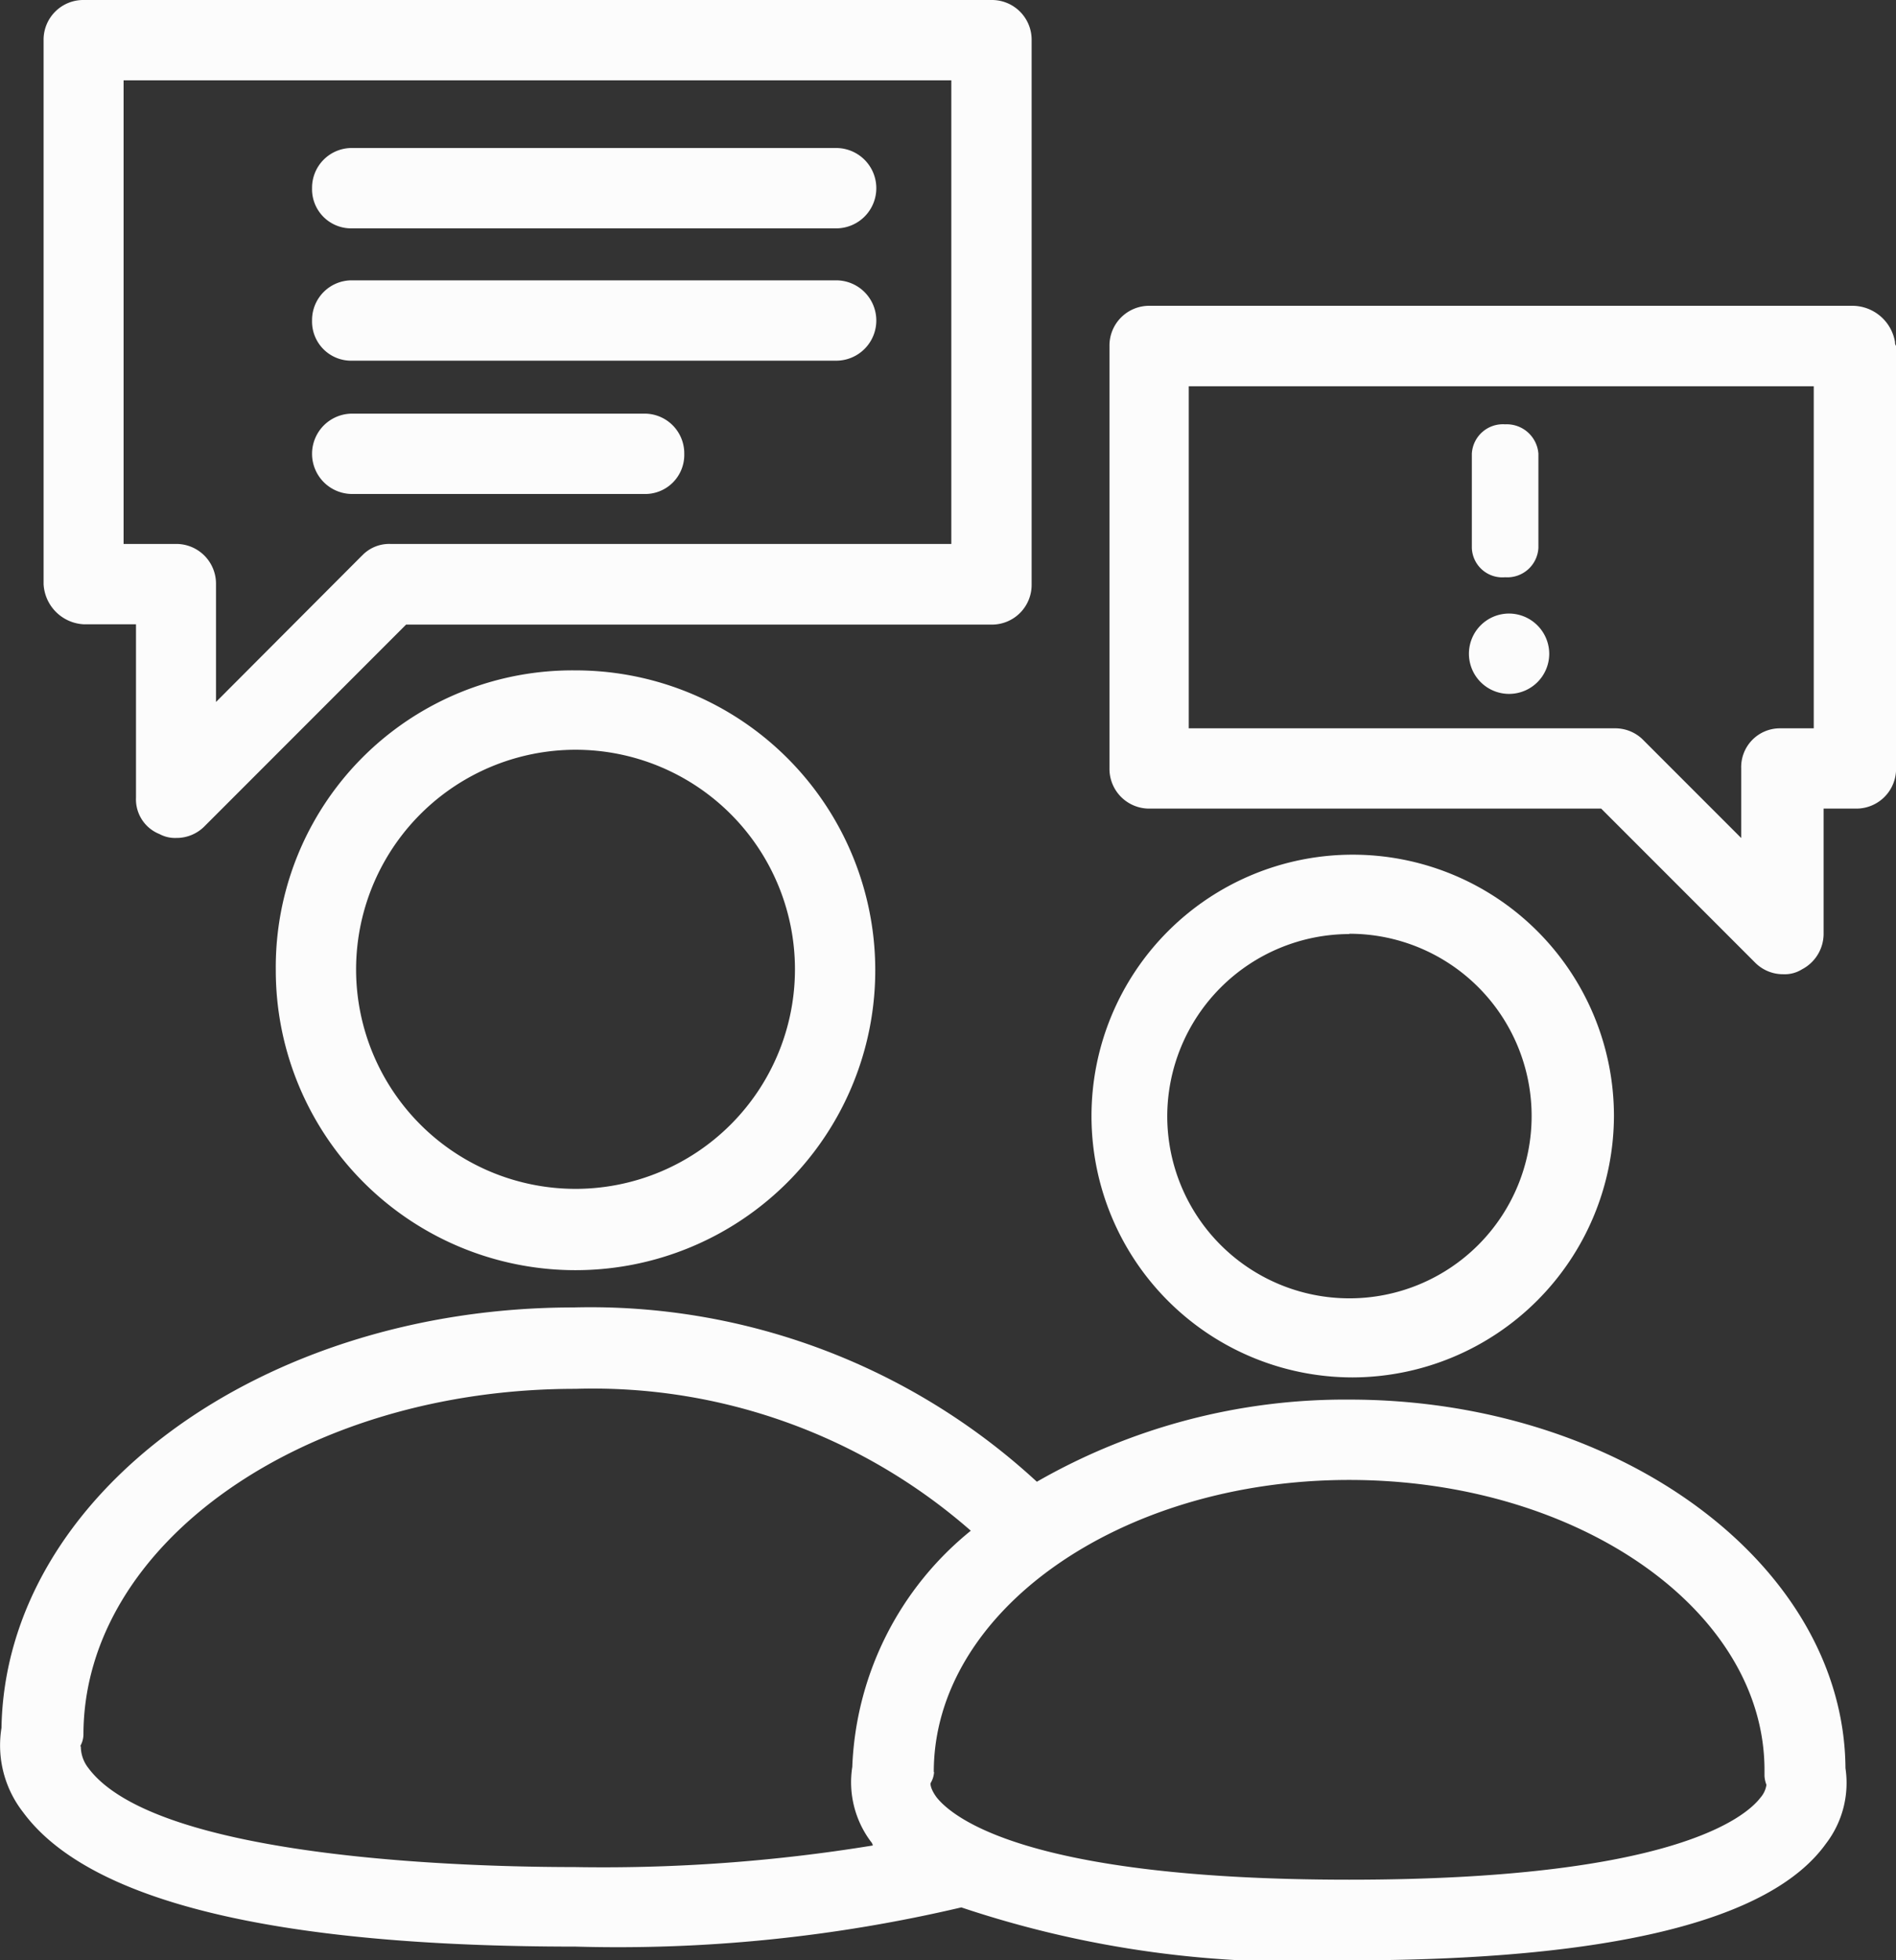 <svg xmlns="http://www.w3.org/2000/svg" width="25.403" height="26.249" viewBox="0 0 25.403 26.249">
  <rect x="0" y="0" width="25.403" height="26.249" fill="#333333" stroke="none"/>
  <g id="Group_23" data-name="Group 23" transform="translate(0.055)">
    <path id="Path_7" data-name="Path 7" d="M4.938,8.36h.7v2.323a.5.5,0,0,0,.315.486.437.437,0,0,0,.223.052.526.526,0,0,0,.381-.157l2.7-2.7H17.1a.532.532,0,0,0,.538-.538V.538A.532.532,0,0,0,17.1,0H4.938A.532.532,0,0,0,4.4.538V7.822A.568.568,0,0,0,4.938,8.36Zm3.727-.919L6.71,9.4V7.822a.532.532,0,0,0-.538-.538h-.7V1.076h11.09V7.284H9.046A.5.5,0,0,0,8.665,7.442Z" transform="translate(-3.871)" fill="#fcfcfc"/>
    <path id="Path_8" data-name="Path 8" d="M32.338,16.176h6.484a.538.538,0,1,0,0-1.076H32.338a.532.532,0,0,0-.538.538A.524.524,0,0,0,32.338,16.176Z" transform="translate(-27.674 -13.118)" fill="#fcfcfc"/>
    <path id="Path_9" data-name="Path 9" d="M32.338,29.676h6.484a.538.538,0,0,0,0-1.076H32.338a.532.532,0,0,0-.538.538A.524.524,0,0,0,32.338,29.676Z" transform="translate(-27.674 -24.846)" fill="#fcfcfc"/>
    <path id="Path_10" data-name="Path 10" d="M36.787,42.738a.532.532,0,0,0-.538-.538H32.338a.538.538,0,0,0,0,1.076h3.911A.524.524,0,0,0,36.787,42.738Z" transform="translate(-27.674 -36.661)" fill="#fcfcfc"/>
    <path id="Path_11" data-name="Path 11" d="M123.726,31.686a.581.581,0,0,0-.564-.486h-9.423a.532.532,0,0,0-.538.538v5.657a.532.532,0,0,0,.538.538h6.05l2.061,2.061a.526.526,0,0,0,.381.157.435.435,0,0,0,.249-.066.537.537,0,0,0,.289-.472v-1.68h.433a.532.532,0,0,0,.538-.538V31.738A.079.079,0,0,1,123.726,31.686Zm-2.061,5.709v.932l-1.312-1.312a.526.526,0,0,0-.381-.157h-5.709v-4.58h8.374v4.58h-.459A.519.519,0,0,0,121.665,37.395Z" transform="translate(-98.391 -27.105)" fill="#fcfcfc"/>
    <path id="Path_12" data-name="Path 12" d="M28.1,72.416A4.016,4.016,0,1,0,32.116,68.4,3.975,3.975,0,0,0,28.1,72.416Zm4.016-2.953a2.94,2.94,0,1,1-2.94,2.953A2.943,2.943,0,0,1,32.116,69.463Z" transform="translate(-24.46 -59.423)" fill="#fcfcfc"/>
    <path id="Path_13" data-name="Path 13" d="M118.309,90.7a3.5,3.5,0,1,0-3.5,3.5A3.512,3.512,0,0,0,118.309,90.7Zm-3.544-2.441a2.441,2.441,0,1,1-2.441,2.441A2.445,2.445,0,0,1,114.765,88.263Z" transform="translate(-96.74 -75.755)" fill="#fcfcfc"/>
    <path id="Path_14" data-name="Path 14" d="M18.024,134.634a8.3,8.3,0,0,0-4.187,1.1A8.821,8.821,0,0,0,7.63,133.4c-4.187,0-7.612,2.52-7.665,5.63a1.454,1.454,0,0,0,.289,1.129c.879,1.194,3.373,1.8,7.4,1.8a20.119,20.119,0,0,0,5.171-.525,14.049,14.049,0,0,0,5.184.709c3.5,0,5.657-.525,6.4-1.562a1.334,1.334,0,0,0,.262-1.011C24.652,136.852,21.66,134.634,18.024,134.634Zm-17,4.646h0v-.013a.319.319,0,0,0,.039-.144c0-2.559,2.953-4.633,6.589-4.633a7.688,7.688,0,0,1,5.3,1.9,4.275,4.275,0,0,0-1.588,3.163,1.326,1.326,0,0,0,.249,1,.1.1,0,0,1,.026.052,22.464,22.464,0,0,1-4,.289c-1.3,0-5.591-.092-6.51-1.326A.47.47,0,0,1,1.028,139.28Zm11.432.341c0-2.152,2.494-3.911,5.565-3.911s5.565,1.746,5.565,3.885v.079a.383.383,0,0,0,.026.118.33.33,0,0,1-.079.171c-.2.262-1.181,1.1-5.512,1.1s-5.315-.84-5.525-1.1c-.079-.105-.092-.184-.079-.2A.319.319,0,0,0,12.46,139.621Z" transform="translate(0 -115.892)" fill="#fcfcfc"/>
    <path id="Path_15" data-name="Path 15" d="M150.438,62.6a.538.538,0,1,0,.538.538A.541.541,0,0,0,150.438,62.6Z" transform="translate(-130.274 -54.384)" fill="#fcfcfc"/>
    <path id="Path_16" data-name="Path 16" d="M150.642,45.347a.417.417,0,0,0,.446-.394v-1.26a.426.426,0,0,0-.446-.394.417.417,0,0,0-.446.394v1.26A.409.409,0,0,0,150.642,45.347Z" transform="translate(-130.531 -37.617)" fill="#fcfcfc"/>
  </g>
</svg>
